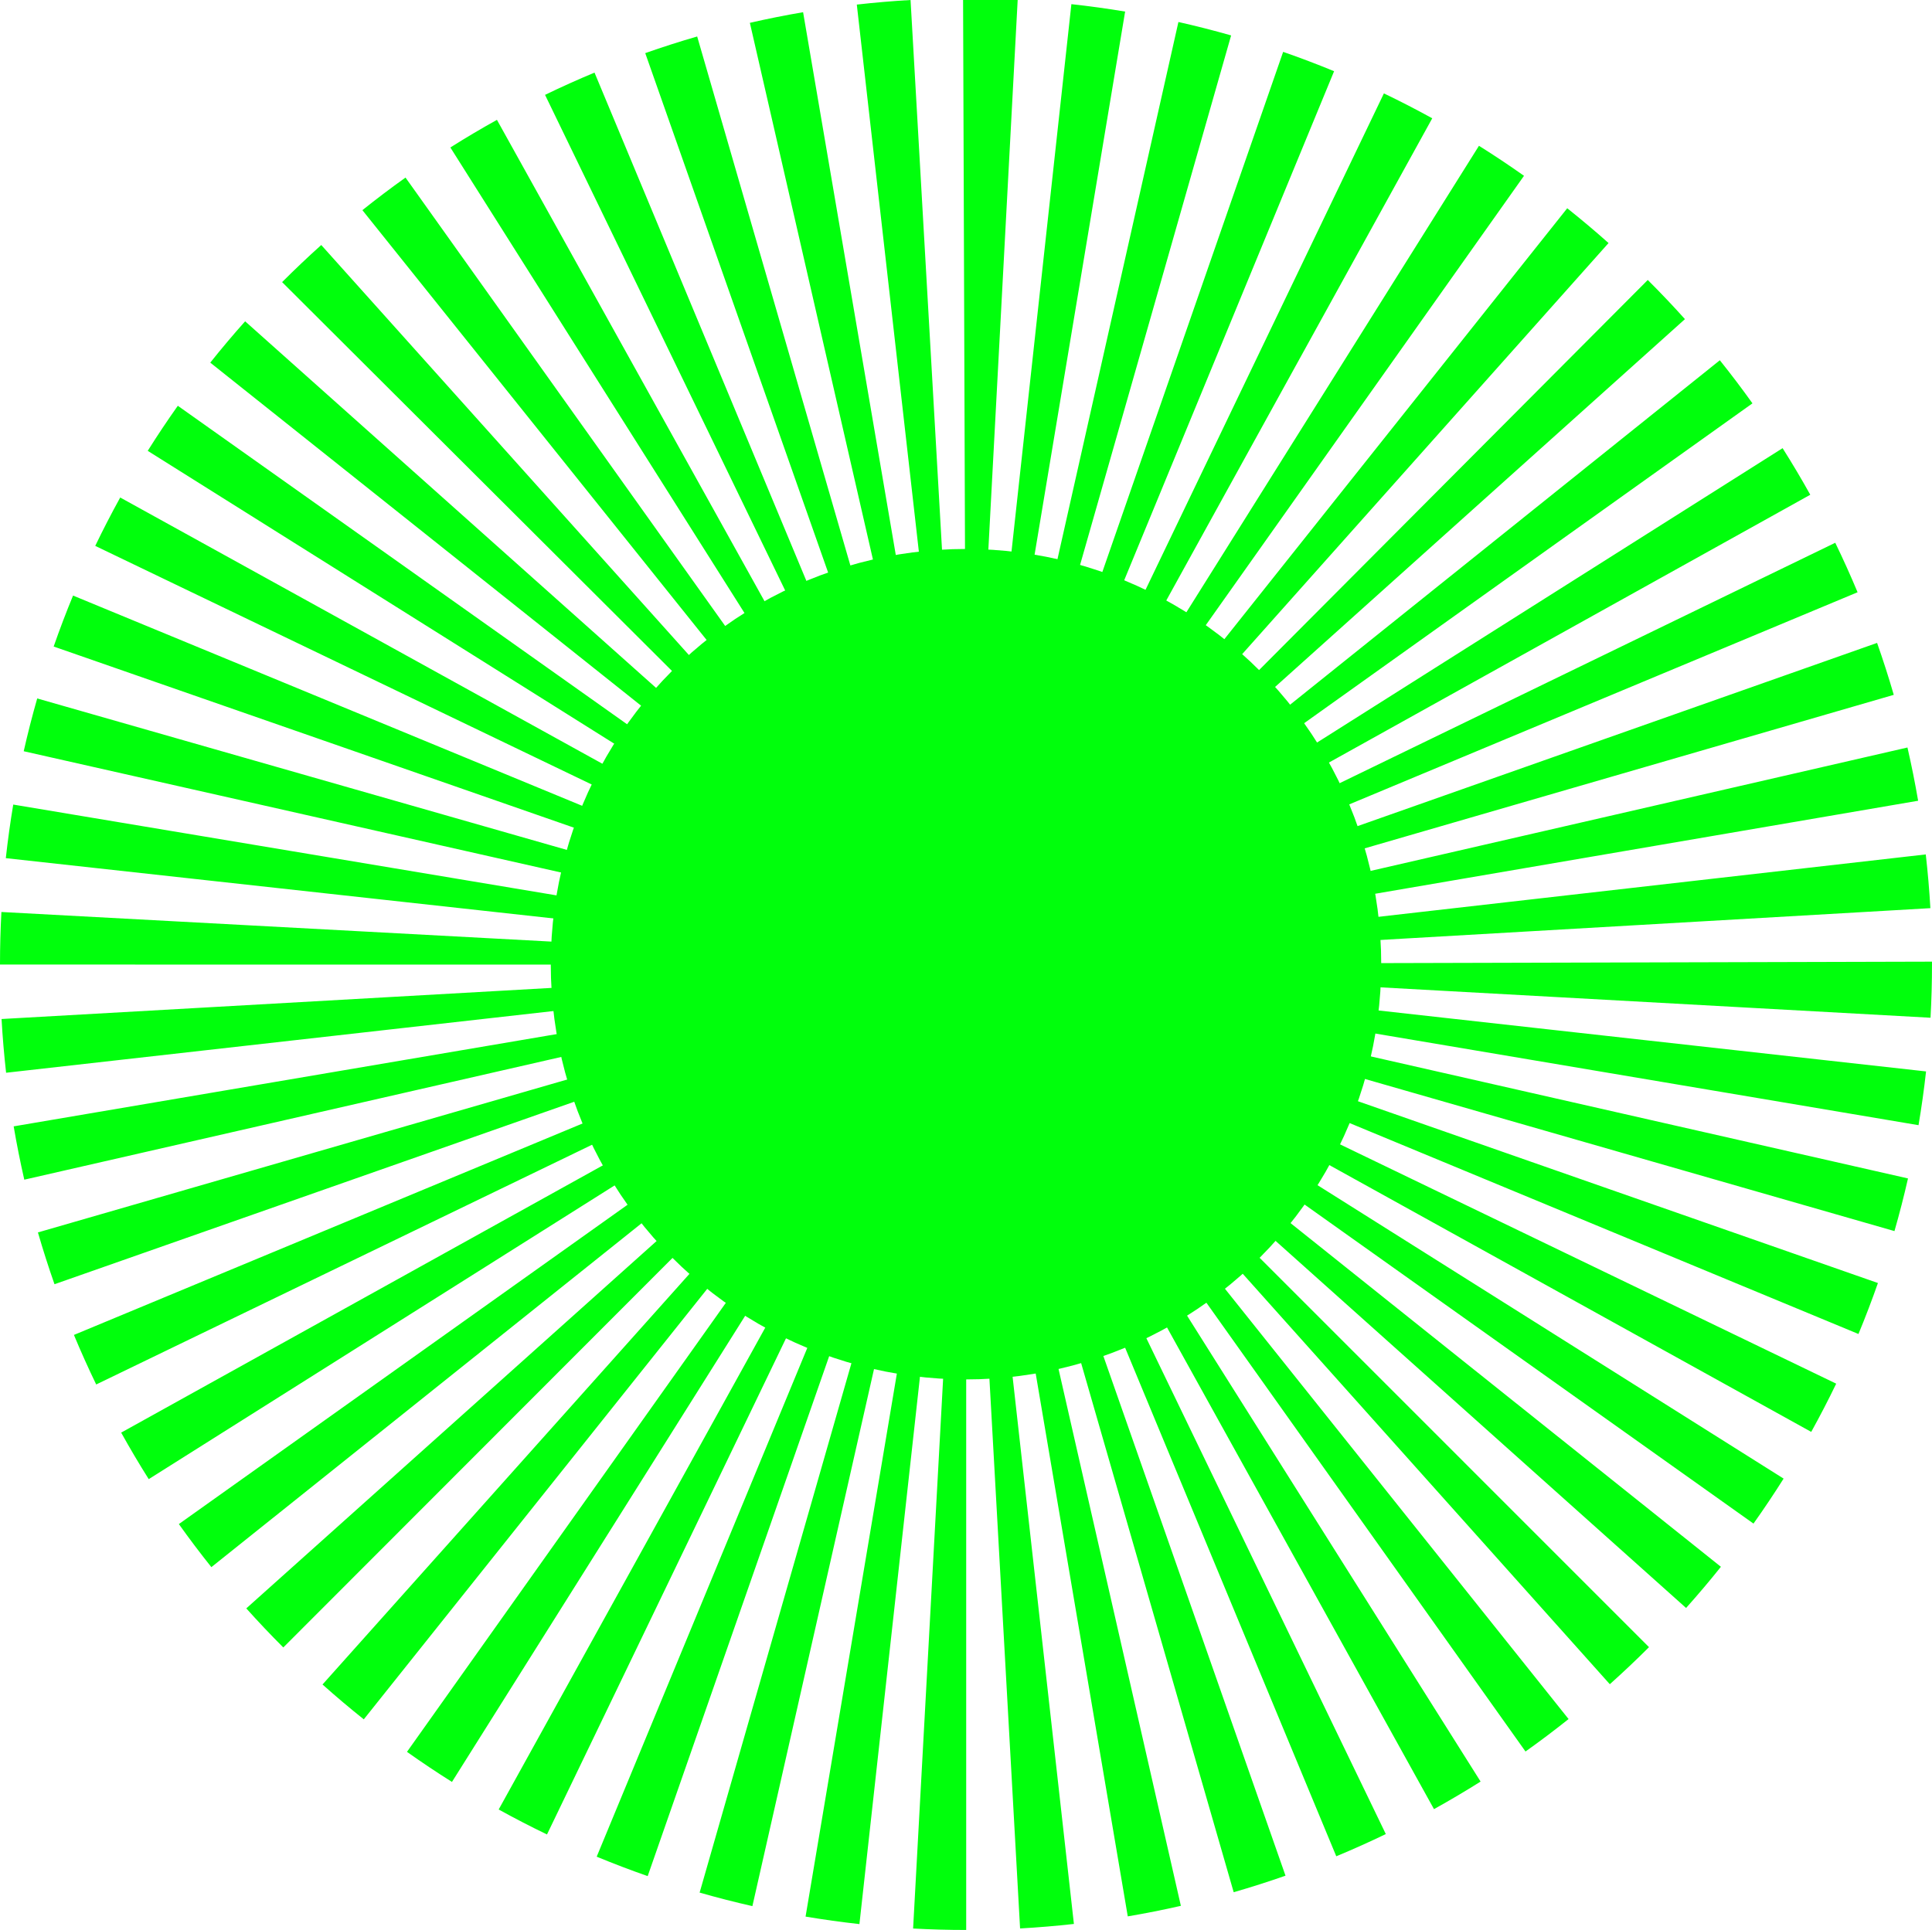 <?xml version="1.0" encoding="utf-8"?>
<!-- Generator: Adobe Illustrator 16.0.0, SVG Export Plug-In . SVG Version: 6.00 Build 0)  -->
<!DOCTYPE svg PUBLIC "-//W3C//DTD SVG 1.1//EN" "http://www.w3.org/Graphics/SVG/1.1/DTD/svg11.dtd">
<svg version="1.1" id="Layer_1" xmlns="http://www.w3.org/2000/svg" xmlns:xlink="http://www.w3.org/1999/xlink" x="0px" y="0px"
	 width="1173.477px" height="1172.516px" viewBox="0 0 1173.477 1172.516" enable-background="new 0 0 1173.477 1172.516"
	 xml:space="preserve">
<g>
	<g>
		<defs>
			<ellipse id="SVGID_1_" cx="586.739" cy="585.779" rx="243.205" ry="243.265"/>
		</defs>
		<use xlink:href="#SVGID_1_"  overflow="visible" fill="#00FF0C"/>
		<clipPath id="SVGID_2_">
			<use xlink:href="#SVGID_1_"  overflow="visible"/>
		</clipPath>
		<use xlink:href="#SVGID_1_"  overflow="visible" fill="none" stroke="#00FF0C" stroke-width="18" stroke-miterlimit="10"/>
	</g>
</g>
<g>
	<path fill="#00FF0C" d="M586.855,1172.516h-0.116c-10.674,0-21.483-0.294-32.13-0.874l31.593-578.913l0.509-4.659l0.028,0.484
		l-12.383,232.218c4.109,0.219,8.275,0.331,12.383,0.331l0.116-0.001V1172.516z M619.587,1171.601l-19.563-350.88
		c4.325-0.247,8.704-0.62,13.014-1.108l-25.722-226.84l-0.205-3.663l0.659,3.859l64.51,575.892
		C641.458,1170.072,630.459,1170.994,619.587,1171.601z M522.006,1168.95c-10.901-1.206-21.908-2.738-32.714-4.554l96.236-572.506
		l0.582-2.588l-0.469,4.248l-37.393,224.354c4.099,0.683,8.263,1.265,12.389,1.729L522.006,1168.95z M684.996,1164.259
		l-58.759-346.524c4.309-0.736,8.655-1.605,12.922-2.585l-51.313-223.821l-0.571-3.372l0.641,2.211l129.329,567.691
		C706.613,1160.279,695.763,1162.434,684.996,1164.259z M456.997,1158.031c-10.711-2.425-21.494-5.189-32.052-8.216l161.263-562.517
		l0.026-0.073l-0.758,3.346l-63.17,221.49c4.054,1.157,8.19,2.218,12.308,3.156L456.997,1158.031z M749.329,1149.586
		L624.397,716.171l27.688,95.628c4.176-1.21,8.37-2.551,12.471-3.986l116.25,331.729
		C770.46,1143.169,759.869,1146.548,749.329,1149.586z M393.4,1139.798c-10.389-3.625-20.811-7.597-30.974-11.803l185.187-447.479
		l-50.606,122.757c4.009,1.653,8.114,3.213,12.209,4.642L393.4,1139.798z M811.64,1127.752L587.22,587.115l0.004,0.019l-0.025-0.07
		l0.105,0.419l-0.221-0.697l0.049,0.102l-0.021-0.074l0.04,0.114l-0.083-0.238l0.026,0.077l-0.023-0.041l0.006,0.045l-0.068-0.228
		l0.045,0.108l-0.027-0.08l0.02,0.03l-0.095-0.391l0.037,0.046l-0.021-0.121l0.041,0.07v-0.024l0.066,0.184l0.158,0.378
		l-0.142-0.198l0.045,0.2l0.285,0.451l0.264,0.636l-0.512-0.924l0.028,0.12l1.095,2.269l89.022,213.626
		c3.893-1.623,7.791-3.373,11.597-5.204l152.815,316.539C831.873,1119.015,821.749,1123.557,811.64,1127.752z M332.241,1114.493
		c-9.879-4.758-19.754-9.861-29.349-15.169l170.112-307.568c3.848,2.121,7.802,4.158,11.755,6.056L332.241,1114.493z
		 M870.987,1099.104l-281.76-508.488l-1.153-2.381l1.808,2.869l111.297,200.261c3.644-2.026,7.278-4.174,10.813-6.392
		L899.3,1082.361C890.063,1088.18,880.537,1093.813,870.987,1099.104z M274.52,1082.576c-9.236-5.808-18.429-11.955-27.324-18.271
		l205.521-289.49l-2.07,2.923c3.565,2.525,7.249,4.981,10.948,7.301l122.039-194.63l1.577-2.221l-1.542,2.796L274.52,1082.576z
		 M926.575,1064.098L590.099,590.776l-1.883-2.98l1.272,1.593l133.939,187.927c3.403-2.424,6.781-4.971,10.048-7.575
		l219.263,274.638C944.24,1051.163,935.438,1057.798,926.575,1064.098z M220.963,1044.556c-8.517-6.791-16.951-13.913-25.072-21.168
		l322.878-361.425l-88.626,99.469c3.226,2.873,6.573,5.694,9.952,8.383L220.963,1044.556z M977.783,1023.213L588.912,588.299
		l-1.354-1.689l0.026,0.023l156.279,174.326c3.152-2.825,6.266-5.774,9.26-8.766l248.466,248.508
		C993.9,1008.39,985.891,1015.963,977.783,1023.213z M172.072,1000.884c-7.676-7.666-15.238-15.653-22.479-23.737l434.412-389.032
		l1.918-1.538L411.646,743.001c2.831,3.154,5.785,6.271,8.785,9.268L172.072,1000.884z M1024.108,976.895L668.409,658.748
		l93.869,83.755c2.878-3.226,5.703-6.575,8.4-9.958l274.587,219.326C1038.477,960.368,1031.359,968.787,1024.108,976.895z
		 M128.386,952.088c-6.794-8.499-13.439-17.303-19.749-26.167l473.262-336.889l2.83-1.79l-1.57,1.257l-187.88,134.078
		c2.432,3.407,4.984,6.788,7.594,10.059L128.386,952.088z M1065.049,925.631L778.61,722.001c2.529-3.568,4.992-7.258,7.319-10.964
		L591.186,588.761l-2.066-1.468l2.693,1.486l491.531,309.526C1077.529,907.538,1071.374,916.732,1065.049,925.631z M90.335,898.625
		c-5.814-9.221-11.445-18.731-16.736-28.265l508.282-282.08l2.545-1.234l-2.423,1.528L381.205,700.313
		c2.036,3.659,4.193,7.302,6.417,10.841L90.335,898.625z M1100.122,869.922L792.646,699.641c2.119-3.84,4.158-7.791,6.061-11.744
		l316.582,152.724C1110.533,850.479,1105.43,860.338,1100.122,869.922z M58.428,841.115c-4.769-9.862-9.318-19.988-13.523-30.101
		l540.623-224.801h-0.001l0.053-0.021l-0.27,0.071l0.313-0.089l-0.022,0.011h0.001l-0.023,0.011l0.376-0.118l-0.058,0.006
		l0.127-0.045l-0.055,0.034l0.179-0.064h-0.037l0.08-0.03l-0.365,0.114l0.198-0.084h-0.047l0.065-0.036l-0.075,0.036h-0.367
		l-0.617,0.179l-1.493,0.168l1.395-0.32l0.469-0.026h-0.354l0.589-0.136l0.345,0.039l-0.274,0.079l0.456-0.06l0.009,0.001
		l-0.074,0.036l0.119-0.021l-0.024,0.016l0.093-0.019l0.036,0.004l-0.023,0.009l0.027-0.008l0.037,0.004l0.03-0.001l-0.006,0.004
		l0.025,0.002l0.087-0.034l-0.008,0.012l0.012-0.003l-0.007,0.013l0.033-0.021h-0.003l0.01-0.012l-0.002,0.01l0.032-0.009
		l-0.03-0.002l0.023-0.03l0.025,0.006l-0.003-0.025l0.009,0.005l0.003-0.013l-0.002,0.013l0.004,0.002l0.008-0.018l0,0l0.002-0.003
		v0.002l0.008-0.003l0.014,0.01v-0.001l0.009,0.015l-0.01-0.005v-0.008l-0.003,0.005l-0.018-0.011l0.004,0.025l0,0l0.043,0.023
		l-0.001-0.006l0.007,0.009l0.003-0.011l-0.003-0.006l0.001-0.001l-0.009-0.012l0.014,0.009l0.002-0.007l-0.024-0.035l-0.002,0.002
		l-0.001-0.005l0,0l-0.006-0.007l0.001,0.007l-0.003,0.001l-0.013-0.018l0.001-0.004l-0.001-0.001l0.003-0.003l-0.003-0.005
		l0.01-0.014v-0.006l0.002,0.002l0.001-0.007l0.001,0.007l0.002-0.004l-0.003-0.003l0.01-0.009l-0.01-0.001l0.017-0.008l0.002,0.003
		l0.012-0.008l0.01,0.009l0.017-0.017l0.006,0.021h-0.017l0.018,0.002l0.006-0.002l-0.005,0.005l0.013,0.022l-0.004,0.008v0.003
		l-0.002,0.002l0.002-0.001l0.034,0.021v-0.001l-0.002-0.005l0.004,0.004l0.009-0.01l-0.016-0.019l0.045-0.016l-0.003,0.009
		l0.015-0.015l-0.006,0.002l0.001-0.005l0.006,0.001l0,0l0.002,0.001l-0.003,0.002l0.004-0.001l0.009,0.008l-0.007-0.007
		l0.003,0.001v-0.004l0,0l-0.004-0.002l-0.002,0.002v-0.001l0.001-0.001l-0.006-0.004h0.008h-0.009l0.004-0.013l-0.001-0.007
		l-0.006,0.016l-0.043-0.042l-0.001,0.001l0.043,0.042v0.003l-0.057-0.02l-0.001,0.003l0.047,0.017h-0.054h0.054l0.009,0.003
		l-0.05,0.025l-0.015-0.023l-0.002,0.004l-0.007-0.009h0.006h-0.019l0.003-0.011l-0.01-0.011l0.007-0.006l0.006,0.003l0.002-0.004
		l-0.005-0.001l0.003-0.001l-0.001-0.002l0.015-0.038l0.014,0.013l0.001-0.001l-0.014-0.014l0.002-0.007l-0.008,0.002l-0.001-0.001
		l-0.001,0.001h0.001l-0.007,0.005l0.002-0.003l-0.019,0.005l-0.006-0.013l0.004-0.009l-0.006,0.003l-0.004-0.009l-0.006,0.008
		l0.001,0.005l-0.019,0.021l-0.008-0.008l-0.008,0.004l0.002-0.011l-0.001-0.001l0.017-0.023l-0.017,0.02v-0.01l-0.005,0.009
		l-0.003-0.003l-0.003,0.001l0.001,0.013l0.003-0.003l-0.003,0.01v0.004l-0.006,0.007l-0.002-0.001l0.001,0.003l-0.001,0.001
		l0.005,0.002h-0.002l0.008,0.038l-0.007,0.005l-0.003-0.013l-0.006,0.017l-0.004-0.003l-0.003,0.004l0.001-0.006l-0.009-0.007
		l-0.007,0.01v-0.001l0.007-0.01l-0.011-0.008l0.003,0.016l-0.018-0.027l0.001-0.001l-0.001,0.001l-0.001-0.001l-0.003,0.002
		l-0.013-0.015l-0.006,0.011l0.004,0.008l-0.022,0.007l0.007,0.003l-0.031,0.016l-0.006-0.003l-0.001,0.002l0.004,0.003
		l-0.019,0.006h0.006l-0.005,0.002l-0.001-0.002l-0.014,0.009l-0.03-0.009h0.042l-0.04-0.001l-0.003,0.001v-0.001h0.001l-0.03-0.008
		l0.015,0.008h-0.332l0.008,0.002l0.326-0.001l0.005,0.003l-0.144,0.041l0.052,0.012l0.093-0.053l0.023,0.014l-0.092,0.044
		l0.018,0.004l-0.072,0.046l-0.036-0.006l-0.029,0.015l-0.019-0.001l0.029-0.017l-0.104-0.018l-0.087,0.024l-0.395-0.021
		l0.212-0.049l-0.216-0.036l0.388-0.003h-1.226l0.49-0.056l-0.117-0.02l-0.728,0.042l0.3,0.033H411.032l158.101-0.823
		l-204.687-11.315l209.71,11.289l2.807-0.015l2.882,0.32l3.721,0.2l-3.193-0.538l0.233-0.001l-0.694-0.077l-225.222-37.999
		c-0.726,4.302-1.34,8.676-1.824,13L3.532,521.356c1.193-10.844,2.71-21.797,4.509-32.553l572.33,95.685l1.753,0.397l0.609-0.003
		l1.301,0.218l-0.767-0.221l0.246-0.001l-1.168-0.264l-134.312-38.595l135.843,38.856l0.267-0.001l1.176,0.411l-0.05-0.012
		l0.218,0.068l-0.091-0.032l0.265,0.076l-0.048-0.023l0.327,0.103l-0.131-0.069l0.026,0.004l-0.381-0.238l-0.7-0.29l0.236-0.002
		l-0.523-0.328l0.68,0.327h0.036l0.077,0.056l0.607,0.293l-0.466-0.35h0.027l-0.653-0.521l1.363,0.858l-0.062-0.076l-0.369-0.264
		h0.084l0.14,0.112l-0.126-0.112h0.018L171.35,171.393c7.681-7.698,15.682-15.284,23.776-22.541l234.576,261.665
		c-3.182,2.851-6.327,5.827-9.35,8.849l165.474,165.502h0.017l-60.811-68.012l59.832,66.742l1.032,1.269l-0.399-0.563l0.609,0.679
		l-0.065-0.117h0.114l0.182,0.375l0.145,0.176l-0.011-0.007l0.013,0.014l-0.002-0.005l0.013,0.01l-0.015-0.028l0.011,0.012
		l-0.039-0.17l0.006,0.038l-0.038-0.095l-0.256-0.319l0.1-0.001l0.054,0.075l-0.031-0.075h0.079l-0.229-0.365l-0.228-0.546
		l0.423,0.762l-0.022-0.099l0.079,0.248l0.026-0.001l0.007,0.014l-0.001-0.014h0.006l-0.01-0.035l0.026,0.035l-0.033-0.095
		l0.039,0.095h0.081l0.011,0.203l-0.051-0.104l0.081,0.194l-0.003,0.028l-0.022-0.036l0.016,0.094v0.004l-0.012-0.033l0.009,0.063
		l-0.003,0.03l0.002,0.051l-0.007-0.009l-0.008,0.072l0.022,0.055l-0.008-0.006l0.039,0.06l0.001-0.02l0.005,0.004l0.001-0.01
		l-0.006-0.005l0.001-0.003l0.007,0.004l0.011-0.069l-0.014-0.017l0.003-0.042l-0.021-0.058l0.021,0.053l0.001-0.022l0.02,0.027
		l0.01-0.06l0.022,0.052l-0.01,0.039l0.057,0.079l-0.02,0.034l-0.048-0.061l-0.001,0.001l0.047,0.092l0.002-0.004l0.018,0.003
		l0.002-0.006l-0.01-0.013l0.02-0.03l0.005,0.013l0.003-0.005l0.002,0.002l0.006-0.02v-0.002l0.005-0.019l-0.001-0.002l0.005-0.011
		l-0.011-0.018l-0.004,0.008l-0.059-0.121l-0.002,0.012l-0.025-0.04l0.004-0.021l-0.009-0.02l0.009,0.018l0.01-0.057l-0.032-0.112
		l0.013-0.241l0.075-0.001l0.003,0.009l0.041-0.009l-0.02-0.119l0.071-0.426l0.029,0.269l-0.063,0.276l0.087-0.001v0.183l0.02-0.069
		l0.013,0.105l-0.008-0.123l0.056-0.096l-0.042,0.274v0.008l0.031-0.063l-0.005,0.087l0.001-0.003l-0.022,0.136v-0.01l-0.043,0.062
		l-0.007,0.093l-0.011-0.068l-0.011,0.016l0.016,0.069l-0.002,0.006l0.003-0.004v0.005l0.007-0.014v-0.003l0.005-0.014v0.011
		l0.048-0.061l-0.004-0.078l0.011-0.028l0.002,0.022l-0.004,0.079l0.012-0.015l0.009,0.083l0.01-0.008l-0.009,0.019v0.004
		l-0.02,0.02l-0.001-0.007l-0.044,0.057l-0.001-0.001l-0.004,0.003l0.002,0.002h-0.001l0.001,0.008l-0.007,0.014l0.009-0.008
		l0.004,0.019l-0.003,0.002l0.005,0.004h0.001v-0.003l0.009,0.001l0.019-0.004l-0.001,0.007l0.003,0.001l-0.003,0.012l0,0
		l-0.007,0.021h0.005l-0.001,0.017l0.018-0.016l-0.026,0.026l-0.001-0.001l0.006-0.007l-0.007,0.007h-0.001v0.002l-0.005-0.003
		v-0.002l-0.003,0.001l-0.02-0.004v0.008l-0.016-0.012l0.008,0.016l-0.008,0.003l0.016,0.014l0.002-0.001l0.001,0.005l0.004-0.004
		l0.001,0.001l-0.004,0.004l0.004,0.007l0.003-0.009l0.006,0.003l-0.004-0.006l0.002-0.006l-0.004,0.004v-0.002l0.017-0.017
		l-0.012,0.014l0.009-0.003l-0.005,0.018l0.014,0.009l-0.004-0.028l0.001-0.001l0.007,0.028v0.003l0.004,0.016l-0.005-0.003v0.001
		l-0.018-0.023l-0.003,0.011l-0.005-0.002l0.004,0.006l-0.002,0.006l-0.01-0.007l0.004-0.008l-0.007-0.003v0.009l-0.007-0.005
		l-0.003,0.004l0.009,0.013l0.001-0.002l0.016,0.037l0.005-0.005l0.008,0.01l-0.004,0.002h0.001l0.004-0.001l0.004,0.003v0.004
		l0.004,0.004v0.001l0.006,0.009l-0.003,0.004l-0.008-0.003v0.014l-0.004-0.005l-0.003,0.006l-0.022-0.026l0.007-0.003l-0.002-0.001
		l-0.003,0.002l0.002-0.004l-0.002-0.003l-0.005,0.007h-0.002l-0.009,0.006l0.008-0.003l-0.002,0.007l0.005-0.005v0.057
		l-0.016-0.014l-0.002,0.008l0.01,0.012l-0.005,0.002l0.001,0.004l-0.005-0.003l-0.006,0.003l0.012,0.004h0.001l0.002,0.001h-0.001
		l0.005,0.011l-0.001,0.001l0.001-0.001l0.004,0.028l-0.016,0.011l-0.004-0.008l-0.004,0.008l-0.012-0.011v0.001l0.011,0.012
		l-0.008,0.01l0.005-0.002l-0.007,0.012h0.001l-0.004,0.008l-0.008-0.002l-0.012,0.025l0.002,0.003v0.002v0.002h-0.003l0.001,0.002
		h0.001l0.001,0.001v-0.002h0.001l0.002,0.005l-0.001-0.001h-0.001l-0.003-0.001v0.001l-0.001-0.001v-0.001l-0.013-0.006
		l0.006-0.001l-0.001-0.001l-0.007,0.001l-0.013-0.006l-0.01,0.008l-0.027-0.002l0.015-0.008l-0.003-0.002l0.008-0.005l-0.03-0.015
		l0.018-0.02l0.025,0.023l0.002-0.001l-0.027-0.022l0.003-0.004l-0.013-0.015l-0.008,0.004l0.017,0.015l-0.028-0.009l-0.007,0.006
		v-0.002l0.001-0.004l-0.002,0.001l-0.002-0.003l-0.009,0.008l-0.011-0.008l0.01-0.003l-0.021-0.008l-0.002,0.001h0.001
		l-0.001,0.002l0.003,0.011l0.006-0.001l0.009,0.009l-0.002,0.001l-0.011-0.005l0.001,0.009l-0.022,0.01l0.011,0.021l-0.003,0.004
		l0.009,0.007l-0.03-0.002l0.009,0.005l-0.01,0.009l0.02-0.001l-0.003-0.005l0.008,0.005l0.011-0.001l0.004,0.008v0.001l0.002,0.004
		l0.009-0.01l0.007,0.01l0.004-0.003l0.002,0.003l-0.006,0.001l0.005,0.008l0.007-0.006l0.006,0.005l-0.007,0.004l0.008,0.004
		l-0.003,0.003l-0.011-0.002l0.001,0.008l-0.008,0.006l0.009,0.018h-0.032l0.016,0.001l-0.016,0.002l-0.001-0.003l-0.003,0.002
		v0.002l-0.004,0.001l0.001-0.001l-0.012,0.009h0.004l-0.023,0.014l-0.002-0.009l0.013-0.003h-0.009l0.01-0.009l-0.013,0.002
		l0.003-0.004l-0.006,0.004l-0.003-0.014l0.016,0.002l0.013-0.014l0.005,0.008l-0.011,0.007l0.007,0.001l0.006-0.005l0.001,0.001
		l-0.001,0.004l0.005,0.002v-0.001l0.003,0.001l-0.002-0.005l0.01-0.015l-0.006,0.004l0.006-0.02l-0.004-0.001l-0.011,0.024
		l-0.005-0.01l0.015-0.015l-0.001-0.001l0.003-0.002l-0.002-0.002l-0.012,0.003l-0.021-0.019l-0.005,0.005l0.006,0.01l-0.016-0.002
		l-0.007,0.006l-0.015-0.01l-0.009,0.021l0.001,0.004h-0.003l0.002-0.003l-0.015,0.007l0.007,0.01l-0.004,0.004v0.006l-0.003,0.009
		l0.005-0.003v0.001l0.011-0.006l0.002,0.011l-0.016,0.003l0.001-0.002l-0.015,0.002l0.005-0.012l-0.021,0.012l-0.003-0.027
		l-0.028,0.027l0.026-0.027l-0.022,0.005l0.002-0.009l0.022,0.003l-0.005-0.039l0.022-0.002l-0.02-0.003l-0.003,0.002l-0.01-0.022
		l-0.005,0.018l-0.011-0.002l0.004-0.008l-0.007,0.008l-0.028-0.005l-0.001,0.018l0.019-0.001l-0.025,0.029h0.003l-0.085,0.056
		l0.013-0.016l-0.021,0.005l0.006-0.009l-0.061,0.021l0.011-0.01l-0.329,0.082l0.054-0.037l-0.104,0.012l-0.156,0.073l0.055-0.01
		l-0.38,0.24l-0.71,0.296l0.888-0.493l-0.105,0.024l-2.152,1.041l-213.756,89.225c1.628,3.902,3.383,7.809,5.221,11.618
		L58.428,841.115z M586.526,585.679l0.013,0.017l0.015-0.007v0.002v-0.003l0.016-0.009l-0.023-0.026l0.023-0.005l0.005,0.023
		l0.004-0.021l0.01,0.003l0.004-0.011l-0.001,0.012l0.014,0.004v0.003l0.002-0.002l0.003,0.003l0.002-0.002l0.005,0.001
		l-0.002-0.005l0.012,0.012h0.001l-0.004-0.005l0.007,0.002l0.009-0.006l-0.005,0.008l0.008,0.002l0.006-0.011l-0.005-0.002
		l0.014-0.016l-0.016,0.016l-0.005-0.003l-0.015,0.009l-0.007-0.008l0.011-0.005l-0.006-0.002l0.038-0.02l-0.014-0.012l-0.005,0.001
		l0.002-0.004l-0.007-0.006l-0.035,0.012l0,0l-0.004,0.017l-0.006-0.006l0.001-0.01h-0.008l0.008-0.022l-0.001-0.002h-0.002v-0.003
		l-0.008-0.02h0.003l-0.009-0.014l0.011,0.013l0.008-0.003l-0.003-0.002l0.003,0.001l0.002-0.014l-0.015-0.002l0.002,0.007
		l-0.015-0.012l0.001,0.004l-0.014-0.002l0.015,0.02l-0.044-0.01v0.004l-0.022-0.02l0.013,0.014l-0.01-0.003l0.004,0.026
		l0.015-0.002l-0.002,0.016h0.011l-0.004-0.016l0.008-0.001l0.02,0.018l-0.019-0.018l0.031-0.004l0.011,0.023l-0.01,0.002
		l0.001,0.012l-0.012-0.011l0.013,0.02l-0.013,0.001l-0.024-0.016l-0.011,0.001l-0.004-0.001l-0.001,0.018l-0.003-0.003l0.001,0.004
		h-0.011l-0.002-0.014l-0.029,0.005l0.015,0.01l-0.006,0.001l0.025,0.032l-0.003-0.028l0.011,0.004l-0.003,0.027l0.009-0.002
		L586.526,585.679z M586.455,585.59l0.034,0.002l-0.018-0.008l0.012-0.001l-0.074-0.05l0,0l-0.039-0.004l0.011,0.018l-0.036-0.021
		l0.012,0.011l-0.375-0.102l0.082,0.06l-0.043-0.005l0.305,0.093l-0.01-0.009l0.094,0.018l0.003-0.001l-0.002-0.003l0.032,0.001
		l-0.001-0.001l0.011-0.001L586.455,585.59z M586.138,585.572l0.01,0.001l-0.411-0.149l0.031,0.018l-0.245-0.086l0.294,0.112
		l-0.03-0.003l0.249,0.103l0,0l0.07,0.004l-0.034-0.021L586.138,585.572z M584.836,585.503l0.735,0.039l-0.572-0.164l-1.382-0.152
		L584.836,585.503z M1128.811,810.446L692.229,629.433l111.939,46.238c1.658-4.014,3.225-8.126,4.658-12.225l331.809,116.032
		C1137.001,789.865,1133.023,800.284,1128.811,810.446z M33.102,780.21c-3.634-10.347-7.021-20.936-10.064-31.473l425.09-122.833
		l-87.371,25.355c1.213,4.18,2.559,8.376,4,12.48L33.102,780.21z M496.965,772.469l87.393-182.04l1.548-2.8l-0.479,1.162
		L496.965,772.469z M1150.676,747.928L588.356,586.343l-0.331-0.115l2.78,0.632l222.162,63.548c1.164-4.07,2.23-8.221,3.175-12.349
		l342.757,77.879C1156.469,726.631,1153.702,737.395,1150.676,747.928z M478.818,721.264l105.869-133.09l0.816-0.914l-1.537,2.171
		L478.818,721.264z M14.752,716.694c-2.442-10.687-4.612-21.584-6.45-32.393l346.503-58.891c0.741,4.311,1.612,8.66,2.594,12.927
		l222.946-51.26l3.779-0.643l-1.601,0.465L14.752,716.694z M713.482,686.859l-124.585-99.228l-0.686-0.614l2.431,1.724
		L713.482,686.859z M1165.297,683.584l-572.203-96.542l-2.907-0.656l4.59,0.511l224.075,37.462
		c0.681-4.073,1.262-8.215,1.728-12.321l349.287,38.891C1168.653,661.812,1167.117,672.799,1165.297,683.584z M745.957,662.448
		l-155.16-74.591l-2.289-1.269l1.396,0.576L745.957,662.448z M3.703,651.731c-1.218-10.797-2.147-21.78-2.761-32.643l350.861-19.86
		c0.251,4.315,0.627,8.684,1.116,12.982l227.268-25.91l3.405-0.192l-4.026,0.689L3.703,651.731z M1172.581,618.313l-579.316-32.025
		l-2.537-0.279h-1.263l0.621,0.104l-2.344-0.13l0.09,0.026h-0.326l0.069,0.033l-0.239-0.082l0.076,0.049h-0.015l-0.203-0.071
		l-0.01,0.002l0.043,0.015l-0.08-0.004l0.074,0.059l-0.182-0.054l0.009,0.012l-0.014-0.011l-0.01,0.001l-0.01-0.009l0.005,0.009
		l-0.003,0.001l-0.011-0.012l0.006-0.001l-0.032-0.028l0.003,0.023l-0.02-0.001l0.003,0.004l-0.023-0.005l0.001-0.001l-0.01-0.019
		h0.011l0.001,0.001l0.001-0.002l0.014,0.018l-0.009-0.018l0.028-0.001l-0.042-0.038l0.002,0.012l-0.002,0.001l-0.016-0.033v0.006
		l-0.004-0.007l0.002-0.002l-0.005-0.01l0.009,0.003v0.005l0.006-0.004l0.022,0.008v-0.004l-0.019-0.006l0.009-0.006l-0.009-0.013
		l-0.005,0.004v-0.011l-0.001,0.004l-0.005-0.011l0.004,0.019l-0.015,0.005l0.003-0.001l-0.003-0.014l-0.004,0.006l-0.003-0.007
		l-0.004,0.003l0.003-0.005l-0.007-0.013l0.012-0.007l-0.002-0.006v-0.001l-0.001-0.007l0.006-0.005l-0.006,0.002l-0.002-0.008h0.01
		h-0.002l0.003,0.004v-0.001v0.001l0,0v0.003l0.002-0.002l0.005,0.008l0.002-0.005l0.001,0.002v-0.004l0.004-0.006h-0.009
		l0.005-0.005l0,0l0,0l0.009-0.007l-0.003-0.003l0.007-0.01l0.002,0.001v0.005l0.002-0.005l0.005,0.002l0.005-0.004l-0.006-0.005
		l0.004-0.007l0.01,0.005l0.001-0.001l0.002,0.015l-0.006-0.005l-0.002,0.004l0.008,0.004l-0.021,0.016h0.029h-0.007l0.001,0.004
		l-0.005,0.003v-0.007h-0.029l0.004,0.004l-0.005,0.014h0.004l-0.001,0.004l0.002,0.004l-0.003,0.002l0.021,0.031l0.002-0.001v0.001
		l0.016-0.012l0.004,0.037l-0.001-0.001l0.014,0.021l-0.008,0.001l0.005,0.011l-0.007-0.01h-0.001l0.004,0.034l0.017-0.002
		l0.01,0.015v-0.023l0.004,0.008h0.017l-0.021-0.038l0.135,0.048l0.009-0.002l-0.038-0.013l0.058-0.004l-0.071-0.05l-0.053,0.012
		l0.04,0.032l-0.072-0.025l-0.007,0.002l-0.023-0.059l0.023,0.019l0.001-0.046h-0.001v-0.018h0.003l0.006-0.001l0.016,0.005
		l-0.004,0.001l0.001,0.001l0,0l0.006,0.003l0.001-0.001l0.004,0.001l0.006-0.003l-0.003-0.001h0.001v-0.001l0.17-0.063
		l-0.027-0.006l0.123-0.061l0.085,0.015l0.052-0.015l-0.072-0.009l0.084,0.005l0.325-0.094l-0.309,0.018l0.263-0.127l0.701-0.08
		l0.698-0.202l-1.392,0.277l0.028-0.013l-0.057,0.02l0.019-0.002l-0.454,0.188l0.088-0.055l-0.029,0.001l0.062-0.021l-0.207,0.065
		l-0.065-0.007l0.032-0.026l-0.107,0.018h-0.007l0.008-0.012l-0.021,0.001v-0.001l-0.02,0.007l0.01,0.002l0,0l-0.011-0.001
		l-0.007,0.006v-0.005l-0.003,0.001l0.003-0.003l-0.015-0.002l0.002-0.001h-0.01v-0.002l0.01,0.001l0.085-0.084l-0.012,0.003
		l0.041-0.057l-0.102,0.064l0.024-0.027l-0.024,0.021v-0.009l-0.015,0.007l0.045-0.112l-0.031,0.022v-0.003l-0.003,0.003
		l0.005-0.045l-0.002,0.002v-0.006l-0.014,0.021l0.039-0.168l-0.002,0.007l0.037-0.047l0.13-0.313l-0.126,0.178l0.044-0.191
		l0.088-0.001l0.169-0.408l0.636-1.016l-0.438,0.913l-0.362,0.511h0.115l-0.006,0.016l0.012-0.016l0.113-0.001l0.255-0.463
		l0.563-0.706l-0.612,0.972l-0.175,0.197h0.052l-0.156,0.247l0.093-0.082l0.158-0.166l-0.066,0.083l0.299-0.268l412.994-414.565
		c7.713,7.684,15.311,15.687,22.583,23.789L761.899,428.629c-2.848-3.176-5.821-6.316-8.841-9.333L587.893,584.633l87.4-78.27
		l-86.423,77.567l-1.157,0.927l0.052-0.001l0.36-0.257l-0.285,0.257h0.06l-0.198,0.124l-0.205,0.184l1.499-0.831l-0.73,0.521h0.089
		l-0.274,0.134l-0.56,0.398l0.423-0.176l0.564-0.357l0.185-0.001l-0.33,0.185l0.443-0.185l0.146-0.001l0.861-0.419l87.843-36.525
		l-88.506,36.943l0.249-0.001l550.714-194.26c3.659,10.376,7.069,20.992,10.135,31.554l-337.579,97.969
		c-1.195-4.112-2.521-8.242-3.94-12.283l-219.321,77.021l0.193-0.001l-1.402,0.425l570.363-131.136
		c2.452,10.669,4.634,21.554,6.483,32.348L818.621,545.84c-0.714-4.122-1.547-8.271-2.478-12.345l-222.979,50.973l-2.171,0.372
		l0.556-0.003l-1.467,0.336l3.014-0.344l0.499-0.003l0.969-0.164l575.128-65.57c1.233,10.804,2.176,21.789,2.804,32.648
		l-350.84,20.286c-0.244-4.123-0.603-8.294-1.066-12.406l-223.372,25.188l3.734-0.02l-7.311,0.423l-4.597,0.519l0.637,0.034
		l17.835-1.01l214.541-1.117c0.003,0.508,0.005,1.017,0.006,1.524l351.413-0.92l0.002,1.536
		C1173.479,596.588,1173.177,607.535,1172.581,618.313z M594.234,586.009l227.494,12.246c0.218-4.062,0.331-8.181,0.335-12.246
		H594.234z M588.298,585.813l0.127,0.021l0.478-0.027l-0.284-0.03L588.298,585.813z M587.71,585.715l0.331,0.056l0.206-0.035
		l-0.423-0.046L587.71,585.715z M587.914,585.668l0.553,0.03l1.677-0.285l-1.49,0.086L587.914,585.668z M587.109,585.512
		l-0.017,0.016l0.013-0.01l-0.004,0.008l0.216-0.055l-0.018,0.002l0.344-0.275l-0.398,0.192l-0.131,0.115l0.057-0.079l-0.011,0.005
		l-0.068,0.083L587.109,585.512L587.109,585.512z M587.339,589.111l-0.301-1.307l-0.028-0.765l0.158,0.545L587.339,589.111z
		 M586.407,588.951l0.071-1.276l0.167-0.748l0.025,0.444L586.407,588.951z M586.144,588.234l0.241-1.404l-0.101,0.911
		L586.144,588.234z M588.269,588.202l-0.66-0.928l-0.294-0.607l0.331,0.414L588.269,588.202z M585.453,588.146l0.444-0.927
		l0.422-0.594l-0.171,0.415L585.453,588.146z M0.006,587.918L0,586.009C0,586.646,0.003,587.281,0.006,587.918z M585.271,587.796
		l0.579-0.923l0.222-0.248l-0.301,0.543L585.271,587.796z M586.69,587.257l-0.04-0.351l0.049-0.215l0.043,0.254L586.69,587.257z
		 M588.762,587.238l-1.016-0.637l-0.197-0.178l0.626,0.347L588.762,587.238z M584.476,587.198l0.777-0.554l0.568-0.275l-0.33,0.264
		L584.476,587.198z M587.922,587.192l-0.297-0.334l-0.278-0.438l0.069,0.062L587.922,587.192z M585.217,587.029l0.362-0.325
		l0.559-0.353l0.09-0.113l-0.088,0.112l0.017-0.011l-0.056,0.059l0.033-0.042l-0.044,0.05L585.217,587.029z M588.895,586.941
		l-0.827-0.397l-0.461-0.327l0.395,0.162L588.895,586.941z M586.52,586.916l0.023-0.439l0.049-0.089l-0.001-0.014l-0.048,0.098
		l0.041-0.125l-0.037,0.06l0.031-0.145l-0.003-0.018l0.026-0.078l0.003,0.056l0.012-0.015l0.008,0.045l0.037-0.092l-0.002-0.014
		l0.044-0.087l-0.009-0.017l0.01,0.016l0.013-0.031l0.007,0.027l0.004-0.005l0.009,0.02l-0.005,0.011l0.007,0.021l-0.003,0.007
		l0.006,0.01l0.001-0.002l0.003,0.009l0,0l0.006,0.021l-0.008-0.015l-0.048,0.17l-0.017-0.07l0.06-0.108l-0.007-0.011l-0.059,0.094
		v-0.001l-0.045,0.072l0.003,0.014l-0.02,0.039l0.002,0.02l0.021-0.038l0.021,0.126l-0.031,0.11l0.015,0.253l-0.024-0.218
		L586.52,586.916z M589.073,586.363l-1.324-0.249l0.741,0.082L589.073,586.363z M584.174,586.009h-1.422l1.782-0.203l-0.384-0.021
		l0.602-0.004l0.02,0.002l0.732-0.002l-0.295,0.051l0.203,0.022l-0.254-0.014L584.174,586.009z M579.847,586.009h-81.44
		l85.301-0.224L579.847,586.009z M351.414,586.008L0,586.002v-0.225c0-10.531,0.286-21.201,0.854-31.712l350.916,18.891
		c-0.235,4.259-0.355,8.572-0.355,12.821V586.008z M585.604,585.351l-0.037-0.008l-0.976-0.47h0.146L585.604,585.351z
		 M585.399,585.305l-0.065-0.015l-1.189-0.414l0.214-0.001L585.399,585.305z M586.931,585.066l0.142-0.293l0.085-0.784l0.185-0.644
		l-0.228,1.341l0.007-0.016l-0.001,0.005l0.027-0.061l-0.072,0.189l0.03-0.089l-0.039,0.105l0.001-0.012l-0.022,0.051h0.002
		l-0.044,0.107l-0.001-0.03L586.931,585.066z M584.689,584.846l-1.132-0.47L57.846,331.646c4.758-9.895,9.86-19.785,15.169-29.396
		l307.673,169.927c-2.027,3.685-3.979,7.469-5.809,11.258L581.891,583.3L584.689,584.846z M586.146,584.844l-0.378-0.472
		l-0.505-0.911l0.666,0.936L586.146,584.844z M584.04,584.839L32.597,392.786c3.617-10.386,7.579-20.804,11.776-30.964
		l324.881,134.199c-1.64,3.977-3.188,8.044-4.605,12.098L584.04,584.839z M586.523,584.773l-0.188-0.65l-0.201-1.775l0.334,1.467
		L586.523,584.773z M586.392,584.761l-0.04-0.107l0.005,0.036l-0.094-0.27l0.037,0.09l-0.055-0.164L586.392,584.761z
		 M586.288,584.547l-0.938-1.936l-40.763-98.198l41.637,99.913L586.288,584.547z M588.999,584.542l2.724-1.723l200.67-111.364
		c-2.118-3.815-4.372-7.622-6.7-11.314l297.038-187.865c5.843,9.24,11.499,18.764,16.808,28.305L590.907,583.619L588.999,584.542z
		 M585.206,584.511l-2.116-1.504L127.713,220.312c6.792-8.527,13.915-16.976,21.173-25.109l262.215,233.961
		c-2.793,3.134-5.533,6.382-8.151,9.659l181.069,144.629L585.206,584.511z M586.854,584.488l-0.02-0.362l0.021-0.128
		L586.854,584.488z M587.217,584.392l0.638-2.833l37.393-130.435L587.34,584.038L587.217,584.392z M588.698,584.352l1.779-1.426
		L778.35,449.19c-2.518-3.539-5.17-7.053-7.883-10.445l-50.957,40.74l325.101-260.62c6.817,8.505,13.483,17.313,19.813,26.182
		L591.02,582.888L588.698,584.352z M586.661,584.333l-0.002-0.003l0.048-0.857l0.024,0.22L586.661,584.333z M584.393,584.31
		l-2.511-1.391L89.724,273.903c5.811-9.254,11.962-18.466,18.283-27.382l286.687,203.28c-2.408,3.407-4.754,6.921-6.979,10.453
		l194.124,122.243L584.393,584.31z M587.985,584.278l1.647-2.321l362.286-455.433c8.523,6.779,16.967,13.889,25.096,21.133
		L743.235,410.035c-3.141-2.795-6.394-5.538-9.677-8.156L588.86,583.297L587.985,584.278z M586.17,584.138L391.914,32.277
		c10.374-3.652,20.985-7.053,31.545-10.11l97.758,337.638c-4.11,1.194-8.239,2.516-12.28,3.932l77.216,220.342L586.17,584.138z
		 M587.665,583.736l0.593-1.434L840.566,56.739c9.888,4.746,19.768,9.837,29.366,15.129L700.206,379.652
		c-3.688-2.027-7.475-3.977-11.262-5.802l-99.731,207.078L587.665,583.736z M585.175,583.631l-1.386-1.73L450.271,394.081
		c-3.533,2.512-7.044,5.158-10.434,7.863l46.067,57.701L220.112,127.678c8.51-6.813,17.322-13.474,26.194-19.797l337.273,473.22
		L585.175,583.631z M586.151,583.486l-0.502-1.74L455.461,13.873c10.663-2.444,21.54-4.617,32.331-6.46l59.155,346.457
		c-4.102,0.708-8.236,1.533-12.304,2.461l50.786,222.924L586.151,583.486z M585.478,583.46l-1.753-2.775L472.551,380.051
		c-3.816,2.116-7.625,4.367-11.321,6.693L273.546,89.593c9.232-5.831,18.751-11.476,28.292-16.778l282.61,508.514L585.478,583.46z
		 M588.27,583.354l1.594-2.882L898.305,88.568c9.247,5.798,18.451,11.935,27.358,18.241L722.586,393.642
		c-3.404-2.404-6.913-4.745-10.438-6.96l-122.121,194.19L588.27,583.354z M586.783,583.223l-0.032-0.57l0.104-1.898v1.82
		L586.783,583.223z M586.414,582.882l-0.664-3.92L520.416,2.783C531.219,1.558,542.203,0.621,553.062,0l20.076,350.852
		c-4.118,0.242-8.277,0.597-12.37,1.055l25.41,226.846L586.414,582.882z M587.847,582.585L779.369,31.509
		c10.381,3.608,20.794,7.562,30.953,11.748L676.352,368.232c-3.978-1.636-8.045-3.182-12.101-4.597L587.847,582.585z
		 M587.336,582.361l0.382-3.492l37.849-225.162c-4.308-0.726-8.69-1.337-13.027-1.819L650.745,2.524
		c10.881,1.19,21.865,2.705,32.649,4.503l-95.412,572.477L587.336,582.361z M586.99,581.355l-0.011-2.887l12.425-227.67
		c-4.166-0.228-8.387-0.345-12.549-0.347v192.224L584.961-0.959l1.778-0.002c10.426,0,20.986,0.28,31.39,0.835l-30.883,579.162
		L586.99,581.355z M361.762,534.816L14.402,456.398c2.421-10.72,5.179-21.509,8.199-32.069l337.953,96.668
		c-1.211,4.22-2.316,8.524-3.287,12.798L361.762,534.816z M764.423,499.71l350.292-169.964c4.779,9.85,9.34,19.966,13.557,30.065
		L803.891,495.214c-1.68-4.028-3.492-8.059-5.391-11.982L764.423,499.71z M501.262,409.017L331.055,57.635
		c9.843-4.769,19.953-9.319,30.049-13.526l135.21,324.461c-4.026,1.675-8.055,3.483-11.981,5.379L501.262,409.017z M651.365,359.548
		c-4.216-1.206-8.521-2.309-12.797-3.276l77.19-342.911c10.696,2.408,21.467,5.154,32.013,8.161L651.365,359.548z"/>
</g>
</svg>
